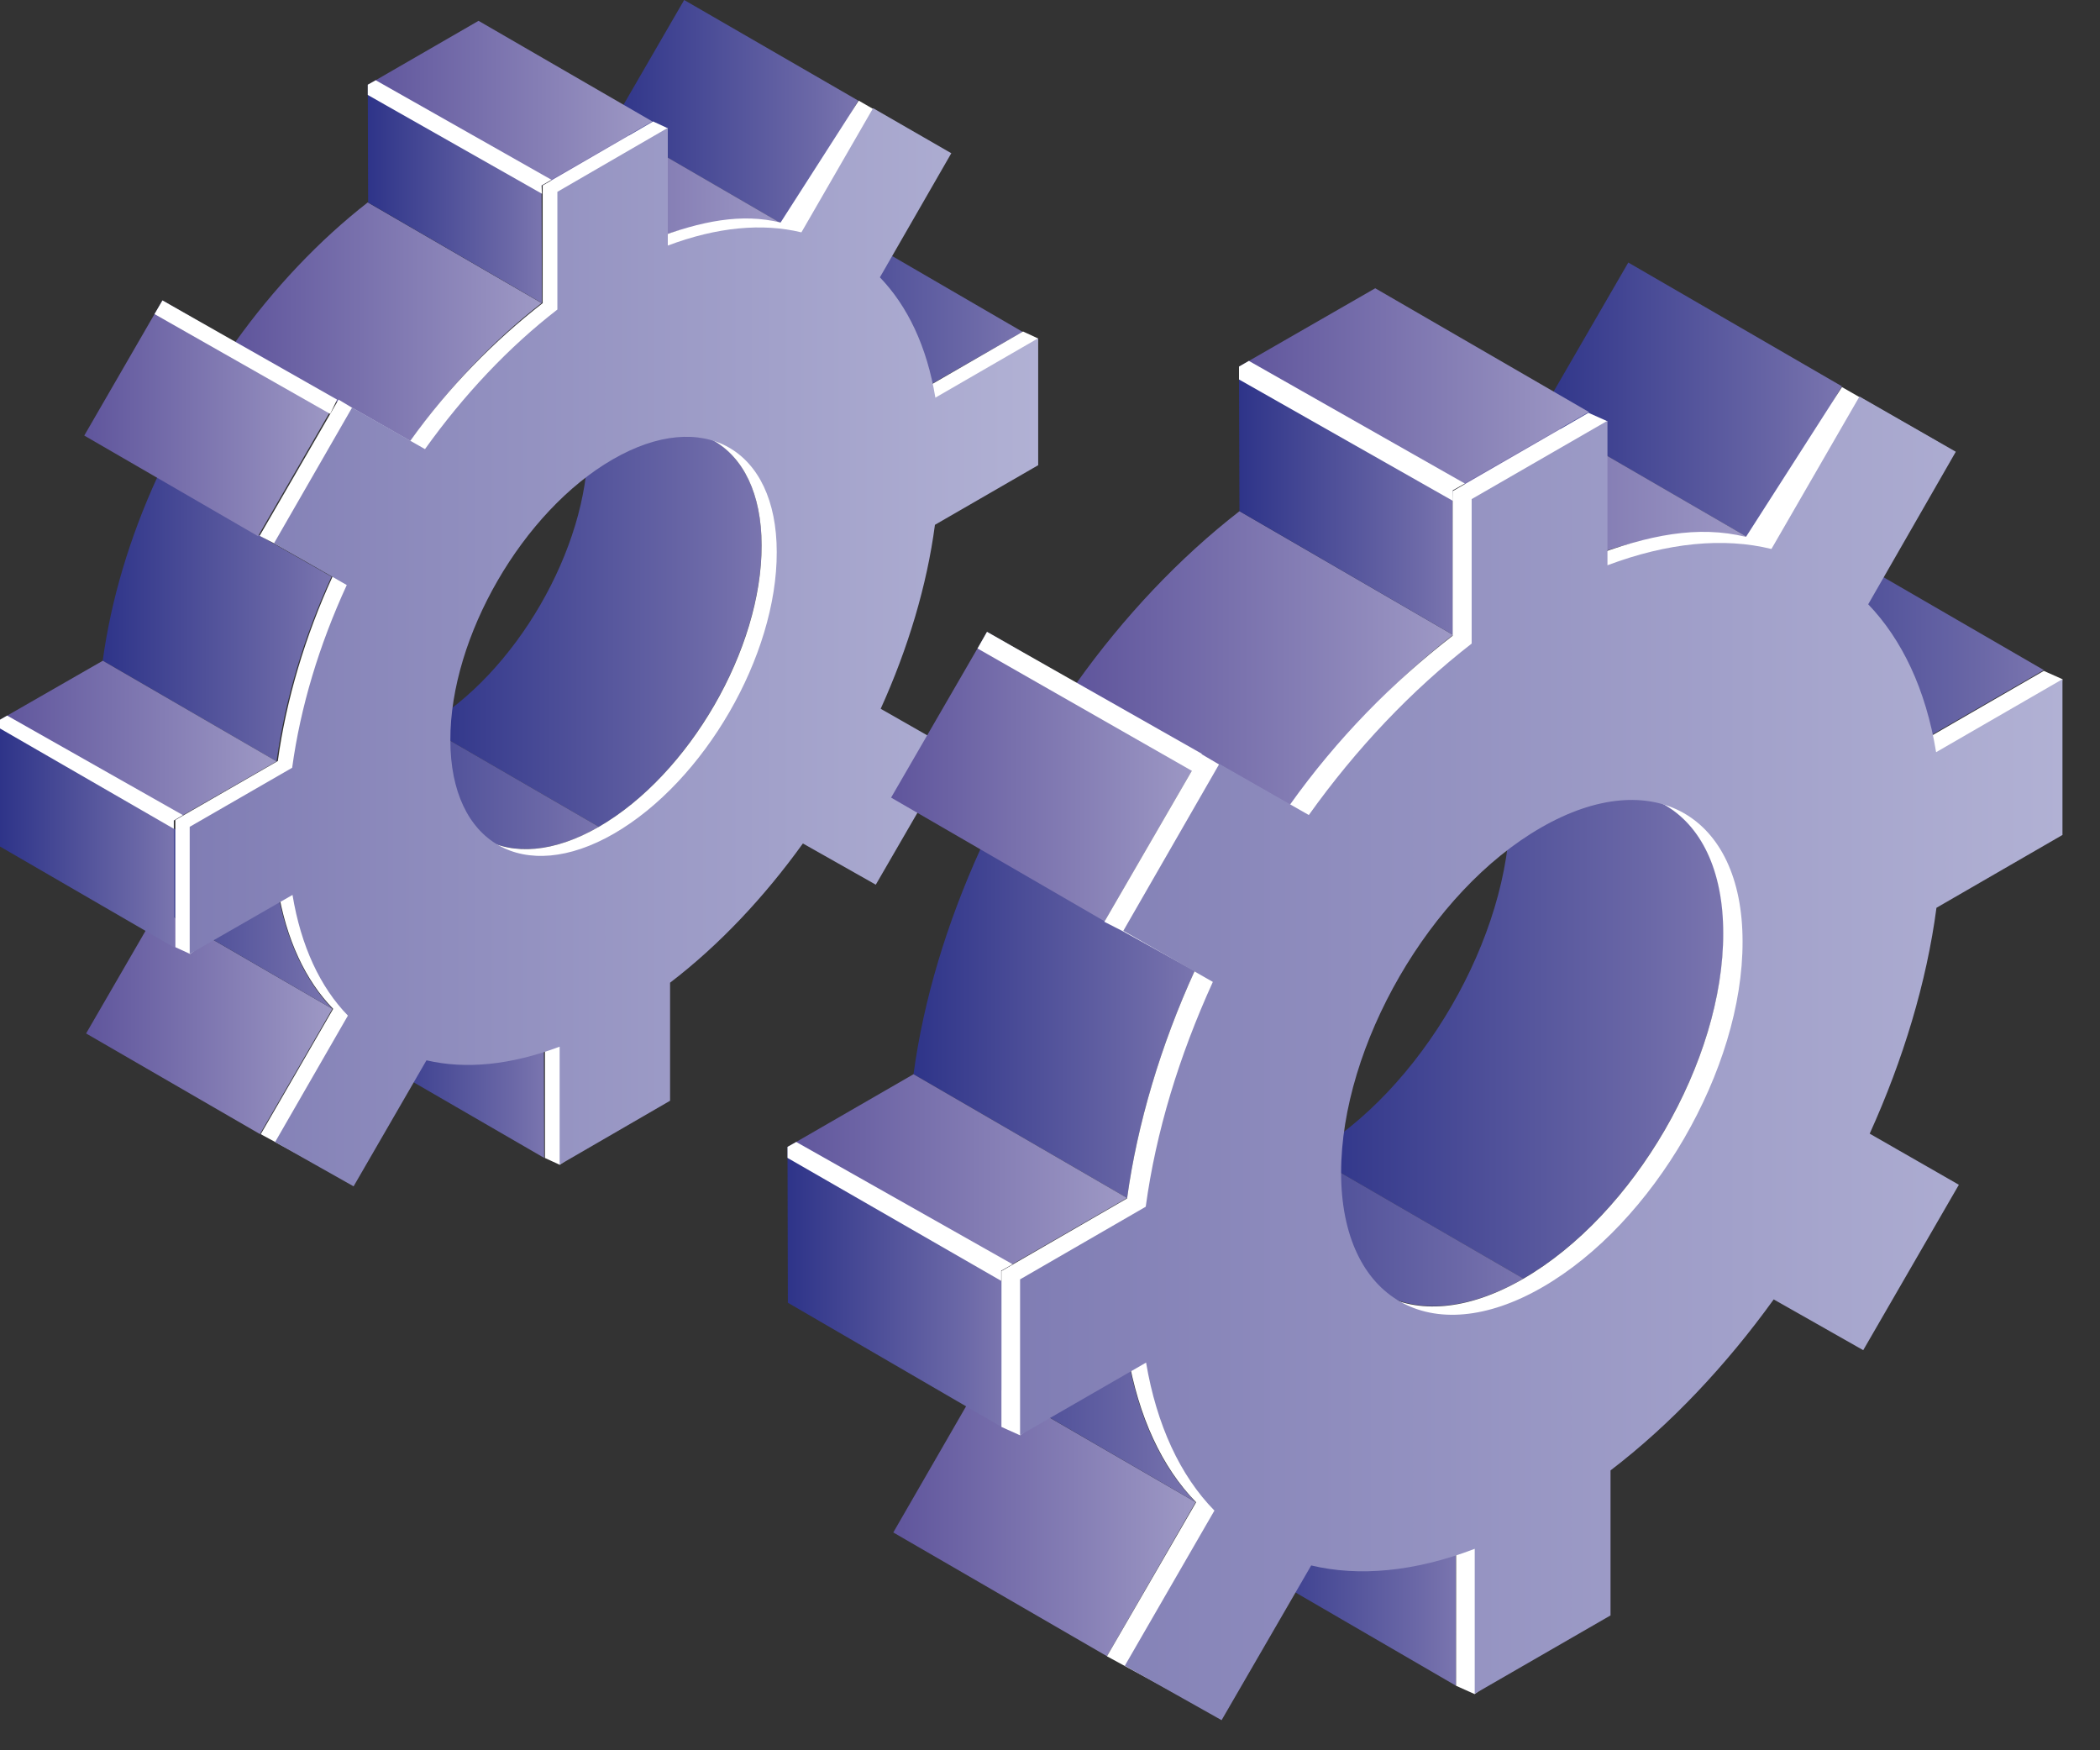<svg width="24" height="20" viewBox="0 0 24 20" fill="none" xmlns="http://www.w3.org/2000/svg">
<rect x="0" y="0" width="24" height="20" fill="#333333" stroke="none"/>
<path d="M9.892 8.021L7.906 6.871L8.735 7.346L10.721 8.496L9.892 8.021Z" fill="#696969"/>
<path d="M6.219 13.231L4.233 12.081L4.229 10.732L6.215 11.882L6.219 13.231Z" fill="url(#paint0_linear_196_2715)"/>
<path d="M10.508 4.467L8.521 3.317L9.701 2.638L11.687 3.792L10.508 4.467Z" fill="url(#paint1_linear_196_2715)"/>
<path d="M6.844 9.448L4.857 8.298C5.89 7.701 6.722 6.265 6.718 5.081C6.718 4.497 6.51 4.082 6.176 3.887L8.162 5.037C8.496 5.232 8.704 5.643 8.704 6.231C8.704 7.416 7.876 8.851 6.844 9.448Z" fill="url(#paint2_linear_196_2715)"/>
<path d="M5.517 9.578L3.531 8.428C3.87 8.622 4.338 8.596 4.858 8.298L6.845 9.448C6.328 9.746 5.856 9.772 5.517 9.578Z" fill="url(#paint3_linear_196_2715)"/>
<path d="M2.971 12.959L0.984 11.809L1.813 10.378L3.799 11.528L2.971 12.959Z" fill="url(#paint4_linear_196_2715)"/>
<path d="M8.976 2.581L6.99 1.431L7.819 0L9.809 1.15L8.976 2.581Z" fill="url(#paint5_linear_196_2715)"/>
<path d="M3.799 11.528L1.813 10.378C1.496 10.054 1.275 9.582 1.18 8.999L3.166 10.149C3.266 10.732 3.482 11.2 3.799 11.528Z" fill="url(#paint6_linear_196_2715)"/>
<path d="M7.457 2.733L5.471 1.583C6.03 1.371 6.546 1.323 6.993 1.431L8.979 2.582C8.537 2.474 8.016 2.525 7.457 2.733Z" fill="url(#paint7_linear_196_2715)"/>
<path d="M3.16 8.7L1.174 7.549C1.269 6.853 1.482 6.14 1.798 5.452L3.789 6.589C3.472 7.277 3.255 8.008 3.16 8.704V8.7Z" fill="url(#paint8_linear_196_2715)"/>
<path d="M4.667 5.072L2.686 3.913C3.128 3.295 3.648 2.745 4.203 2.313L6.19 3.463C5.63 3.896 5.118 4.44 4.676 5.059L4.663 5.072H4.667Z" fill="url(#paint9_linear_196_2715)"/>
<path d="M1.986 9.375L0 8.224L1.175 7.55L3.161 8.7L1.986 9.375Z" fill="url(#paint10_linear_196_2715)"/>
<path d="M1.991 10.827L0 9.673V8.224L1.986 9.374L1.991 10.827Z" fill="url(#paint11_linear_196_2715)"/>
<path d="M6.194 3.464L4.207 2.314L4.203 0.969L6.189 2.119L6.194 3.464Z" fill="url(#paint12_linear_196_2715)"/>
<path d="M6.189 2.119L4.203 0.969L5.469 0.238L7.456 1.388L6.189 2.119Z" fill="url(#paint13_linear_196_2715)"/>
<path d="M2.949 6.127L0.963 4.977L1.856 3.433L3.842 4.583L2.949 6.127Z" fill="url(#paint14_linear_196_2715)"/>
<path d="M11.692 5.241L10.517 5.92C10.426 6.612 10.209 7.334 9.897 8.021L10.729 8.497L9.853 9.993L9.021 9.522C8.578 10.136 8.049 10.724 7.49 11.152V12.501L6.397 13.31L6.228 13.232V11.883C5.664 12.095 5.152 12.142 4.706 12.038L3.886 13.452L2.98 12.96L3.808 11.528C3.491 11.204 3.27 10.733 3.175 10.149L2.173 10.901L2.004 10.823V9.37L3.175 8.696C3.27 8 3.487 7.269 3.804 6.581L3.136 6.21L2.967 6.123L3.869 4.566L4.029 4.662L4.688 5.038C5.131 4.419 5.647 3.896 6.202 3.464V2.119L7.464 1.388L7.633 1.466L7.464 2.733C8.023 2.521 8.479 2.435 8.921 2.543L9.814 1.15L10.708 1.665L9.884 3.092C10.2 3.421 10.421 3.883 10.517 4.467L11.692 3.788L11.861 3.866L11.692 5.241ZM6.844 9.448C7.876 8.852 8.708 7.416 8.704 6.231C8.704 5.051 7.863 4.575 6.831 5.172C5.803 5.764 4.97 7.2 4.975 8.38C4.975 9.565 5.816 10.041 6.844 9.448Z" fill="white"/>
<path d="M11.861 5.318L10.685 5.997C10.594 6.689 10.377 7.411 10.065 8.099L10.898 8.574L10.009 10.109L9.176 9.638C8.734 10.252 8.218 10.801 7.658 11.229V12.578L6.396 13.309V11.96C5.832 12.172 5.321 12.22 4.874 12.116L4.041 13.556L3.144 13.05L3.976 11.605C3.66 11.281 3.439 10.81 3.343 10.226L2.168 10.901V9.448L3.339 8.773C3.434 8.077 3.647 7.372 3.963 6.685L3.131 6.209L4.024 4.657L4.857 5.132C5.299 4.514 5.811 3.969 6.37 3.537V2.192L7.632 1.461V2.806C8.196 2.594 8.712 2.547 9.159 2.655L9.978 1.236L10.872 1.751L10.056 3.169C10.373 3.498 10.594 3.961 10.69 4.544L11.865 3.865V5.318H11.861ZM7.016 9.526C8.049 8.929 8.881 7.493 8.877 6.308C8.877 5.128 8.036 4.652 7.003 5.249C5.976 5.841 5.143 7.277 5.147 8.458C5.147 9.642 5.989 10.118 7.016 9.526Z" fill="url(#paint15_linear_196_2715)"/>
<path d="M0 8.324L1.986 9.47V9.375L2.09 9.314L0.082 8.177L0 8.224V8.324Z" fill="white"/>
<path d="M4.203 1.085L6.194 2.214L6.189 2.119L6.302 2.054L4.294 0.917L4.203 0.968V1.085Z" fill="white"/>
<path d="M1.766 3.589L3.774 4.73L3.852 4.566L1.857 3.433L1.766 3.589Z" fill="white"/>
<path d="M21.154 12.855L18.713 11.441L19.732 12.025L22.174 13.443L21.154 12.855Z" fill="#696969"/>
<path d="M16.641 19.263L14.2 17.845L14.195 16.189L16.637 17.602L16.641 19.263Z" fill="url(#paint16_linear_196_2715)"/>
<path d="M21.914 8.491L19.473 7.077L20.917 6.243L23.358 7.657L21.914 8.491Z" fill="url(#paint17_linear_196_2715)"/>
<path d="M17.408 14.61L14.967 13.196C16.238 12.466 17.261 10.701 17.257 9.244C17.257 8.526 17.001 8.02 16.589 7.778L19.03 9.192C19.442 9.43 19.698 9.936 19.698 10.658C19.698 12.111 18.679 13.88 17.408 14.61Z" fill="url(#paint18_linear_196_2715)"/>
<path d="M15.78 14.77L13.338 13.356C13.754 13.598 14.331 13.564 14.969 13.196L17.41 14.61C16.773 14.978 16.196 15.012 15.78 14.77Z" fill="url(#paint19_linear_196_2715)"/>
<path d="M12.651 18.925L10.209 17.511L11.224 15.752L13.665 17.165L12.651 18.925Z" fill="url(#paint20_linear_196_2715)"/>
<path d="M20.031 6.174L17.59 4.76L18.609 3L21.05 4.414L20.031 6.174Z" fill="url(#paint21_linear_196_2715)"/>
<path d="M13.665 17.165L11.224 15.751C10.834 15.353 10.565 14.774 10.443 14.06L12.885 15.475C13.006 16.192 13.275 16.767 13.665 17.165Z" fill="url(#paint22_linear_196_2715)"/>
<path d="M18.164 6.36L15.723 4.946C16.408 4.686 17.045 4.626 17.592 4.76L20.033 6.174C19.487 6.04 18.849 6.105 18.164 6.36Z" fill="url(#paint23_linear_196_2715)"/>
<path d="M12.881 13.689L10.44 12.275C10.556 11.419 10.821 10.546 11.207 9.698L13.653 11.095C13.267 11.942 12.998 12.838 12.881 13.694V13.689Z" fill="url(#paint24_linear_196_2715)"/>
<path d="M14.734 9.231L12.301 7.808C12.843 7.047 13.48 6.373 14.166 5.841L16.607 7.255C15.922 7.787 15.289 8.453 14.747 9.214L14.734 9.231Z" fill="url(#paint25_linear_196_2715)"/>
<path d="M11.442 14.52L9 13.106L10.44 12.275L12.881 13.689L11.442 14.52Z" fill="url(#paint26_linear_196_2715)"/>
<path d="M11.446 16.305L9.004 14.886L9 13.105L11.442 14.519L11.446 16.305Z" fill="url(#paint27_linear_196_2715)"/>
<path d="M16.606 7.255L14.165 5.841L14.16 4.189L16.602 5.603L16.606 7.255Z" fill="url(#paint28_linear_196_2715)"/>
<path d="M16.602 5.603L14.16 4.189L15.717 3.294L18.159 4.708L16.602 5.603Z" fill="url(#paint29_linear_196_2715)"/>
<path d="M12.625 10.528L10.184 9.114L11.281 7.22L13.722 8.634L12.625 10.528Z" fill="url(#paint30_linear_196_2715)"/>
<path d="M23.363 9.443L21.919 10.278C21.806 11.13 21.537 12.016 21.155 12.859L22.174 13.443L21.099 15.281L20.075 14.701C19.533 15.454 18.878 16.18 18.193 16.708V18.364L16.853 19.358L16.641 19.263V17.607C15.951 17.871 15.318 17.927 14.772 17.797L13.765 19.531L12.651 18.926L13.67 17.166C13.28 16.768 13.011 16.189 12.889 15.475L11.658 16.401L11.445 16.305V14.524L12.881 13.694C12.998 12.838 13.267 11.942 13.653 11.095L12.833 10.641L12.621 10.533L13.731 8.617L13.93 8.734L14.741 9.197C15.283 8.436 15.916 7.796 16.602 7.264V5.612L18.154 4.717L18.367 4.812L18.163 6.369C18.848 6.109 19.407 6.001 19.954 6.135L21.051 4.423L22.153 5.054L21.138 6.81C21.524 7.212 21.797 7.783 21.914 8.5L23.358 7.666L23.571 7.761L23.367 9.447L23.363 9.443ZM17.404 14.615C18.675 13.884 19.698 12.12 19.694 10.662C19.694 9.214 18.662 8.63 17.391 9.361C16.125 10.087 15.105 11.856 15.105 13.305C15.105 14.757 16.138 15.345 17.404 14.615Z" fill="white"/>
<path d="M23.576 9.538L22.131 10.373C22.019 11.224 21.75 12.111 21.368 12.954L22.387 13.538L21.294 15.428L20.271 14.848C19.729 15.6 19.091 16.279 18.406 16.802V18.459L16.854 19.354V17.698C16.164 17.961 15.531 18.018 14.985 17.888L13.961 19.656L12.855 19.034L13.879 17.261C13.488 16.863 13.219 16.284 13.098 15.57L11.658 16.4V14.619L13.094 13.789C13.211 12.932 13.475 12.068 13.861 11.22L12.838 10.636L13.935 8.729L14.958 9.313C15.501 8.552 16.134 7.886 16.819 7.354V5.703L18.371 4.808V6.459C19.061 6.2 19.698 6.139 20.245 6.273L21.251 4.531L22.352 5.162L21.351 6.905C21.737 7.307 22.01 7.878 22.127 8.595L23.571 7.761V9.542L23.576 9.538ZM17.625 14.71C18.896 13.979 19.92 12.215 19.915 10.757C19.915 9.309 18.883 8.725 17.613 9.456C16.346 10.182 15.327 11.951 15.327 13.399C15.327 14.852 16.359 15.44 17.625 14.71Z" fill="url(#paint31_linear_196_2715)"/>
<path d="M9 13.231L11.442 14.636V14.52L11.572 14.446L9.1 13.049L9 13.105V13.231Z" fill="white"/>
<path d="M14.16 4.336L16.606 5.724L16.602 5.603L16.741 5.525L14.273 4.124L14.16 4.189V4.336Z" fill="white"/>
<path d="M11.172 7.41L13.635 8.816L13.735 8.613L11.28 7.22L11.172 7.41Z" fill="white"/>
<defs>
<linearGradient id="paint0_linear_196_2715" x1="4.229" y1="11.982" x2="6.219" y2="11.982" gradientUnits="userSpaceOnUse">
<stop stop-color="#2E3489"/>
<stop offset="0.82" stop-color="#6B68A7"/>
<stop offset="1" stop-color="#7A75AF"/>
</linearGradient>
<linearGradient id="paint1_linear_196_2715" x1="8.521" y1="3.554" x2="11.687" y2="3.554" gradientUnits="userSpaceOnUse">
<stop stop-color="#2E3489"/>
<stop offset="0.82" stop-color="#6B68A7"/>
<stop offset="1" stop-color="#7A75AF"/>
</linearGradient>
<linearGradient id="paint2_linear_196_2715" x1="4.857" y1="6.672" x2="8.704" y2="6.672" gradientUnits="userSpaceOnUse">
<stop stop-color="#2E3489"/>
<stop offset="0.82" stop-color="#6B68A7"/>
<stop offset="1" stop-color="#7A75AF"/>
</linearGradient>
<linearGradient id="paint3_linear_196_2715" x1="3.531" y1="9.003" x2="6.845" y2="9.003" gradientUnits="userSpaceOnUse">
<stop stop-color="#2E3489"/>
<stop offset="0.82" stop-color="#6B68A7"/>
<stop offset="1" stop-color="#7A75AF"/>
</linearGradient>
<linearGradient id="paint4_linear_196_2715" x1="0.984" y1="11.666" x2="3.799" y2="11.666" gradientUnits="userSpaceOnUse">
<stop stop-color="#5F559C"/>
<stop offset="1" stop-color="#9E99C5"/>
</linearGradient>
<linearGradient id="paint5_linear_196_2715" x1="6.99" y1="1.289" x2="9.809" y2="1.289" gradientUnits="userSpaceOnUse">
<stop stop-color="#2E3489"/>
<stop offset="0.82" stop-color="#6B68A7"/>
<stop offset="1" stop-color="#7A75AF"/>
</linearGradient>
<linearGradient id="paint6_linear_196_2715" x1="1.18" y1="10.265" x2="3.799" y2="10.265" gradientUnits="userSpaceOnUse">
<stop stop-color="#2E3489"/>
<stop offset="0.82" stop-color="#6B68A7"/>
<stop offset="1" stop-color="#7A75AF"/>
</linearGradient>
<linearGradient id="paint7_linear_196_2715" x1="5.471" y1="2.054" x2="8.975" y2="2.054" gradientUnits="userSpaceOnUse">
<stop stop-color="#5F559C"/>
<stop offset="1" stop-color="#9E99C5"/>
</linearGradient>
<linearGradient id="paint8_linear_196_2715" x1="1.174" y1="7.074" x2="3.789" y2="7.074" gradientUnits="userSpaceOnUse">
<stop stop-color="#2E3489"/>
<stop offset="0.82" stop-color="#6B68A7"/>
<stop offset="1" stop-color="#7A75AF"/>
</linearGradient>
<linearGradient id="paint9_linear_196_2715" x1="2.686" y1="3.692" x2="6.194" y2="3.692" gradientUnits="userSpaceOnUse">
<stop stop-color="#5F559C"/>
<stop offset="1" stop-color="#9E99C5"/>
</linearGradient>
<linearGradient id="paint10_linear_196_2715" x1="0" y1="8.462" x2="3.161" y2="8.462" gradientUnits="userSpaceOnUse">
<stop stop-color="#5F559C"/>
<stop offset="1" stop-color="#9E99C5"/>
</linearGradient>
<linearGradient id="paint11_linear_196_2715" x1="0" y1="9.526" x2="1.991" y2="9.526" gradientUnits="userSpaceOnUse">
<stop stop-color="#2E3489"/>
<stop offset="0.82" stop-color="#6B68A7"/>
<stop offset="1" stop-color="#7A75AF"/>
</linearGradient>
<linearGradient id="paint12_linear_196_2715" x1="4.203" y1="2.214" x2="6.194" y2="2.214" gradientUnits="userSpaceOnUse">
<stop stop-color="#2E3489"/>
<stop offset="0.82" stop-color="#6B68A7"/>
<stop offset="1" stop-color="#7A75AF"/>
</linearGradient>
<linearGradient id="paint13_linear_196_2715" x1="4.203" y1="1.18" x2="7.456" y2="1.18" gradientUnits="userSpaceOnUse">
<stop stop-color="#5F559C"/>
<stop offset="1" stop-color="#9E99C5"/>
</linearGradient>
<linearGradient id="paint14_linear_196_2715" x1="0.963" y1="4.778" x2="3.842" y2="4.778" gradientUnits="userSpaceOnUse">
<stop stop-color="#5F559C"/>
<stop offset="1" stop-color="#9E99C5"/>
</linearGradient>
<linearGradient id="paint15_linear_196_2715" x1="2.159" y1="7.398" x2="11.861" y2="7.398" gradientUnits="userSpaceOnUse">
<stop stop-color="#807DB4"/>
<stop offset="1" stop-color="#B1B1D4"/>
</linearGradient>
<linearGradient id="paint16_linear_196_2715" x1="14.195" y1="17.724" x2="16.641" y2="17.724" gradientUnits="userSpaceOnUse">
<stop stop-color="#2E3489"/>
<stop offset="0.82" stop-color="#6B68A7"/>
<stop offset="1" stop-color="#7A75AF"/>
</linearGradient>
<linearGradient id="paint17_linear_196_2715" x1="19.473" y1="7.367" x2="23.358" y2="7.367" gradientUnits="userSpaceOnUse">
<stop stop-color="#2E3489"/>
<stop offset="0.82" stop-color="#6B68A7"/>
<stop offset="1" stop-color="#7A75AF"/>
</linearGradient>
<linearGradient id="paint18_linear_196_2715" x1="14.967" y1="11.199" x2="19.694" y2="11.199" gradientUnits="userSpaceOnUse">
<stop stop-color="#2E3489"/>
<stop offset="0.82" stop-color="#6B68A7"/>
<stop offset="1" stop-color="#7A75AF"/>
</linearGradient>
<linearGradient id="paint19_linear_196_2715" x1="13.338" y1="14.061" x2="17.41" y2="14.061" gradientUnits="userSpaceOnUse">
<stop stop-color="#2E3489"/>
<stop offset="0.82" stop-color="#6B68A7"/>
<stop offset="1" stop-color="#7A75AF"/>
</linearGradient>
<linearGradient id="paint20_linear_196_2715" x1="10.209" y1="17.338" x2="13.665" y2="17.338" gradientUnits="userSpaceOnUse">
<stop stop-color="#5F559C"/>
<stop offset="1" stop-color="#9E99C5"/>
</linearGradient>
<linearGradient id="paint21_linear_196_2715" x1="17.59" y1="4.587" x2="21.05" y2="4.587" gradientUnits="userSpaceOnUse">
<stop stop-color="#2E3489"/>
<stop offset="0.82" stop-color="#6B68A7"/>
<stop offset="1" stop-color="#7A75AF"/>
</linearGradient>
<linearGradient id="paint22_linear_196_2715" x1="10.448" y1="15.613" x2="13.665" y2="15.613" gradientUnits="userSpaceOnUse">
<stop stop-color="#2E3489"/>
<stop offset="0.82" stop-color="#6B68A7"/>
<stop offset="1" stop-color="#7A75AF"/>
</linearGradient>
<linearGradient id="paint23_linear_196_2715" x1="15.723" y1="5.525" x2="20.033" y2="5.525" gradientUnits="userSpaceOnUse">
<stop stop-color="#5F559C"/>
<stop offset="1" stop-color="#9E99C5"/>
</linearGradient>
<linearGradient id="paint24_linear_196_2715" x1="10.44" y1="11.692" x2="13.657" y2="11.692" gradientUnits="userSpaceOnUse">
<stop stop-color="#2E3489"/>
<stop offset="0.82" stop-color="#6B68A7"/>
<stop offset="1" stop-color="#7A75AF"/>
</linearGradient>
<linearGradient id="paint25_linear_196_2715" x1="12.301" y1="7.536" x2="16.607" y2="7.536" gradientUnits="userSpaceOnUse">
<stop stop-color="#5F559C"/>
<stop offset="1" stop-color="#9E99C5"/>
</linearGradient>
<linearGradient id="paint26_linear_196_2715" x1="9" y1="13.4" x2="12.881" y2="13.4" gradientUnits="userSpaceOnUse">
<stop stop-color="#5F559C"/>
<stop offset="1" stop-color="#9E99C5"/>
</linearGradient>
<linearGradient id="paint27_linear_196_2715" x1="9" y1="14.705" x2="11.446" y2="14.705" gradientUnits="userSpaceOnUse">
<stop stop-color="#2E3489"/>
<stop offset="0.82" stop-color="#6B68A7"/>
<stop offset="1" stop-color="#7A75AF"/>
</linearGradient>
<linearGradient id="paint28_linear_196_2715" x1="14.16" y1="5.724" x2="16.606" y2="5.724" gradientUnits="userSpaceOnUse">
<stop stop-color="#2E3489"/>
<stop offset="0.82" stop-color="#6B68A7"/>
<stop offset="1" stop-color="#7A75AF"/>
</linearGradient>
<linearGradient id="paint29_linear_196_2715" x1="14.16" y1="4.448" x2="18.159" y2="4.448" gradientUnits="userSpaceOnUse">
<stop stop-color="#5F559C"/>
<stop offset="1" stop-color="#9E99C5"/>
</linearGradient>
<linearGradient id="paint30_linear_196_2715" x1="10.184" y1="8.872" x2="13.722" y2="8.872" gradientUnits="userSpaceOnUse">
<stop stop-color="#5F559C"/>
<stop offset="1" stop-color="#9E99C5"/>
</linearGradient>
<linearGradient id="paint31_linear_196_2715" x1="11.649" y1="12.094" x2="23.576" y2="12.094" gradientUnits="userSpaceOnUse">
<stop stop-color="#807DB4"/>
<stop offset="1" stop-color="#B1B1D4"/>
</linearGradient>
</defs>
</svg>
